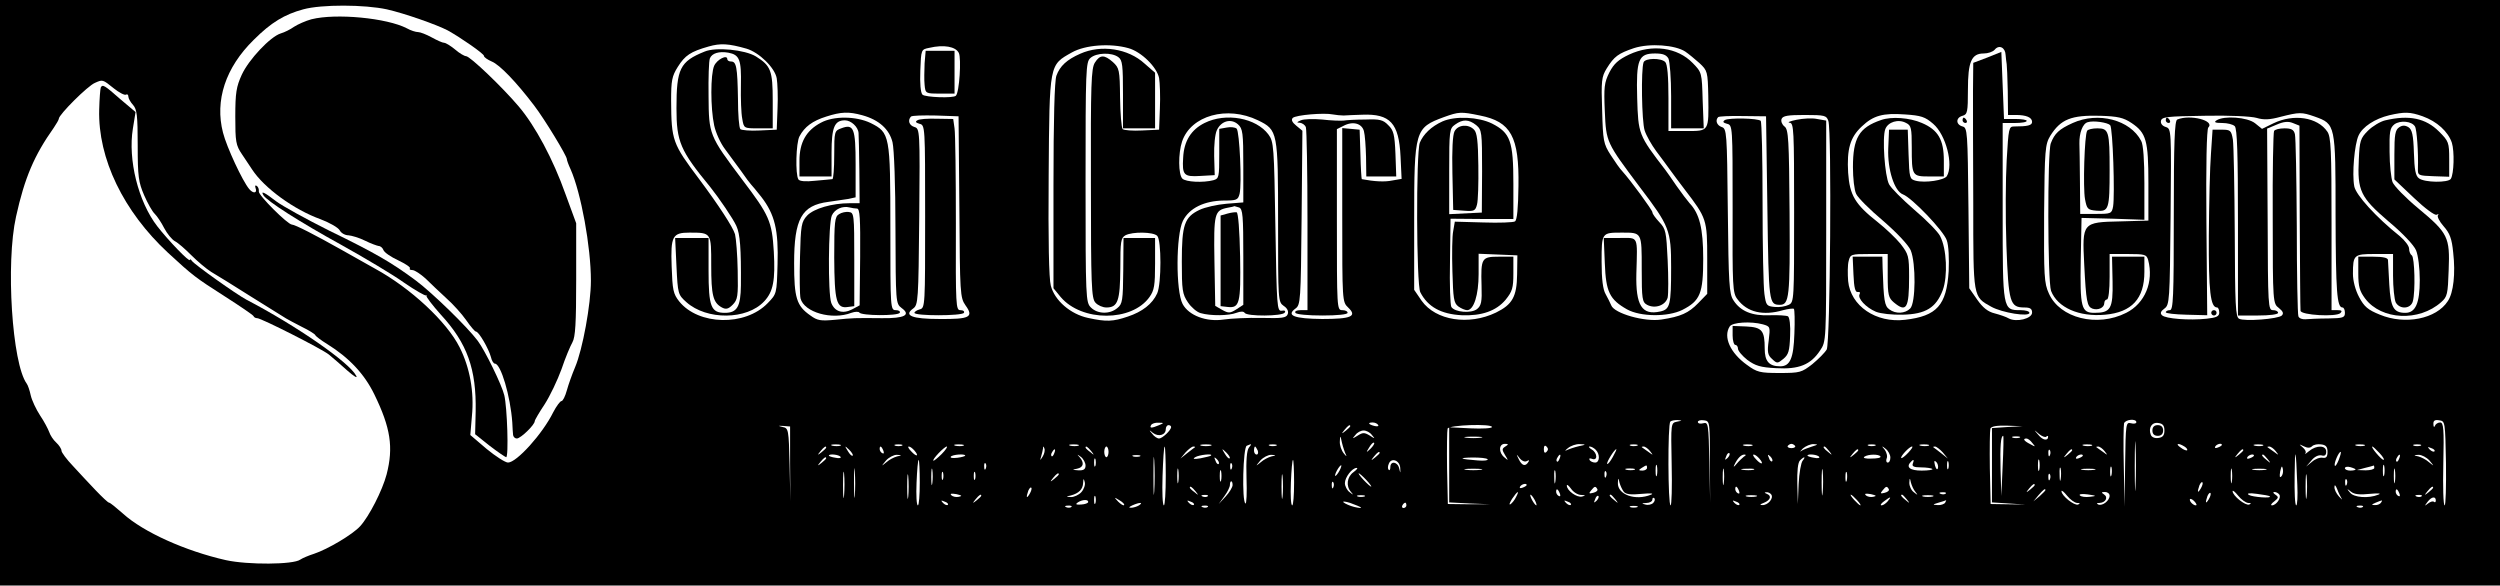 <?xml version="1.0" standalone="no"?>
<!DOCTYPE svg PUBLIC "-//W3C//DTD SVG 20010904//EN"
 "http://www.w3.org/TR/2001/REC-SVG-20010904/DTD/svg10.dtd">
<svg version="1.0" xmlns="http://www.w3.org/2000/svg"
 width="935pt" height="219pt" viewBox="0 0 935 219"
 preserveAspectRatio="xMidYMid meet">
<g transform="translate(0,219) scale(0.1,-0.1)"
fill="#000000" stroke="none">
<path d="M0 1095 l0 -1095 4675 0 4675 0 0 1095 0 1095 -4675 0 -4675 0 0
-1095z m1447 1060 c66 -15 186 -57 228 -79 50 -28 135 -87 135 -95 0 -5 13
-14 29 -21 30 -12 93 -78 159 -165 39 -51 122 -188 122 -200 0 -4 6 -21 14
-38 39 -88 76 -290 76 -417 0 -88 -31 -257 -59 -323 -11 -26 -25 -65 -31 -87
-6 -22 -15 -40 -20 -40 -5 0 -19 -19 -31 -42 -40 -81 -137 -188 -169 -188 -10
0 -46 23 -80 51 l-61 52 6 71 c9 90 -8 182 -46 257 -48 96 -184 222 -316 294
-26 15 -84 47 -128 72 -94 53 -172 93 -183 93 -16 0 -127 111 -124 124 1 8 -2
17 -8 21 -6 3 -7 0 -4 -9 7 -19 -9 -21 -24 -3 -25 30 -84 156 -98 211 -31 120
9 243 115 347 65 65 115 95 185 114 69 19 230 18 313 0z m1345 -147 c47 -14
106 -71 113 -111 3 -18 5 -68 3 -112 l-3 -80 -64 -3 c-35 -2 -68 1 -72 5 -5 5
-9 55 -9 113 -2 120 -6 140 -26 140 -8 0 -14 4 -14 9 0 18 -38 -1 -49 -25 -14
-32 -14 -158 0 -223 6 -28 24 -67 40 -88 15 -21 43 -58 61 -83 17 -25 34 -47
37 -50 3 -3 20 -23 38 -46 51 -66 65 -125 61 -253 -3 -110 -3 -110 -37 -145
-84 -87 -259 -83 -331 7 -22 28 -25 42 -28 131 -4 113 3 126 67 126 82 0 81 0
81 -122 0 -113 7 -140 40 -158 15 -8 24 -6 40 10 19 19 21 32 19 128 -1 59 -6
120 -10 136 -8 27 -61 108 -134 206 -100 133 -104 144 -105 293 0 76 3 92 25
127 27 43 48 57 115 76 45 13 75 11 142 -8z m3511 -11 c12 -8 36 -28 53 -43
30 -28 31 -32 33 -123 2 -133 3 -131 -80 -131 l-69 0 0 123 c0 82 -4 127 -12
135 -16 16 -75 15 -81 -1 -10 -27 -7 -221 4 -255 6 -19 26 -54 43 -77 17 -22
40 -54 51 -69 11 -15 36 -49 56 -75 82 -107 84 -112 84 -258 l0 -132 -34 -35
c-36 -37 -65 -50 -137 -61 -63 -10 -177 23 -188 53 -4 9 -13 28 -21 42 -10 17
-15 55 -15 121 0 109 0 109 75 109 76 0 75 3 75 -136 0 -113 2 -124 20 -134
30 -16 69 -2 77 27 3 14 3 77 0 140 -5 106 -7 117 -31 142 -14 15 -26 31 -26
37 0 8 -82 120 -113 154 -8 8 -27 35 -43 60 -27 42 -29 53 -32 167 -4 111 -2
126 17 157 28 45 43 56 102 76 59 19 154 12 192 -13z m-2717 -5 c10 -20 2
-148 -11 -160 -9 -10 -115 -6 -125 4 -7 7 -10 43 -8 90 3 79 3 79 33 85 55 13
99 5 111 -19z m634 18 c48 -13 107 -71 115 -112 3 -18 5 -69 3 -113 l-3 -80
-64 -3 c-35 -2 -68 1 -72 5 -5 5 -9 58 -10 118 -1 104 -3 111 -27 133 -32 28
-48 28 -67 -2 -14 -21 -16 -80 -15 -452 0 -382 2 -430 17 -446 9 -10 27 -18
41 -18 43 0 51 25 52 147 0 101 2 113 19 123 27 14 104 13 119 -2 16 -16 16
-179 0 -215 -18 -40 -56 -69 -110 -87 -56 -19 -80 -20 -149 -5 -65 14 -125 65
-139 121 -7 25 -10 170 -8 411 3 423 2 413 87 461 50 28 143 35 211 16z m3281
-26 c1 -13 3 -28 4 -34 1 -5 3 -50 4 -100 l1 -90 29 0 c39 0 61 -9 61 -26 0
-13 -17 -17 -67 -17 -20 0 -21 -6 -28 -126 -4 -69 -5 -214 -1 -321 8 -213 13
-230 68 -230 21 0 28 -5 28 -19 0 -23 -59 -37 -87 -22 -10 6 -34 14 -53 19
-25 6 -44 21 -65 51 l-30 43 -3 300 c-3 288 -4 300 -22 305 -26 7 -26 33 0 40
18 5 20 14 20 97 0 105 13 136 59 136 16 0 34 6 41 14 16 20 40 9 41 -20z
m-7076 -124 c20 -16 41 -27 46 -24 5 3 9 0 9 -7 0 -7 8 -21 18 -32 14 -16 17
-39 17 -151 0 -116 3 -137 24 -186 13 -30 31 -62 40 -70 9 -9 25 -33 35 -53
11 -21 29 -43 40 -49 12 -6 39 -30 61 -52 23 -23 56 -51 75 -63 19 -11 87 -53
150 -93 63 -39 122 -76 130 -81 8 -5 35 -19 60 -32 25 -12 47 -26 49 -30 1 -4
22 -20 45 -34 82 -51 139 -112 176 -188 61 -125 72 -198 46 -299 -16 -61 -66
-158 -99 -194 -28 -31 -121 -86 -172 -103 -22 -7 -45 -17 -52 -22 -26 -19
-196 -20 -278 -2 -151 34 -309 105 -385 174 -25 22 -48 41 -52 41 -4 0 -26 21
-50 46 -24 25 -62 66 -85 91 -24 25 -43 51 -43 57 0 7 -9 21 -20 31 -11 10
-22 27 -26 39 -4 11 -19 40 -34 62 -15 23 -31 57 -35 75 -4 19 -11 39 -15 44
-55 75 -79 451 -40 625 32 145 68 229 141 332 10 15 19 30 19 34 0 15 108 123
135 134 29 13 29 13 70 -20z m2800 -101 c62 -17 101 -52 113 -101 6 -25 11
-160 11 -323 1 -278 1 -280 23 -297 36 -26 11 -39 -73 -38 -105 1 -107 1 -176
-6 -54 -5 -66 -3 -92 16 -52 36 -61 66 -61 195 0 167 28 217 128 230 26 4 59
9 75 11 l27 6 0 123 c0 136 -7 153 -54 135 -25 -9 -26 -12 -26 -100 0 -49 -3
-90 -7 -90 -5 -1 -33 -3 -64 -6 -35 -4 -59 -2 -63 5 -12 19 -9 137 4 161 19
36 49 58 100 74 56 18 84 19 135 5z m1480 -19 c74 -36 75 -42 75 -384 0 -290
0 -295 21 -310 14 -9 19 -21 15 -31 -5 -14 -21 -16 -98 -14 -51 1 -115 -2
-141 -6 -65 -10 -131 15 -154 58 -26 49 -25 258 1 311 24 48 80 75 153 76 48
0 53 2 59 25 9 37 0 233 -11 244 -6 5 -22 7 -37 4 l-28 -5 0 -93 c0 -88 -1
-93 -22 -99 -38 -10 -103 -7 -116 6 -15 15 -16 94 -1 139 33 97 168 135 284
79z m320 18 c11 1 43 2 70 3 104 4 137 -31 143 -156 l4 -84 -35 -6 c-28 -6
-66 -4 -114 5 -1 0 -4 42 -5 93 l-3 92 -32 3 -33 3 0 -325 c0 -322 0 -325 22
-346 35 -33 12 -43 -97 -43 -105 1 -136 13 -100 39 19 14 20 28 23 340 l3 325
-23 19 c-15 12 -20 22 -13 29 11 11 118 20 150 13 11 -2 29 -4 40 -4z m510 0
c116 -23 147 -79 144 -264 -1 -81 -5 -127 -13 -132 -6 -4 -59 -6 -118 -4
l-107 3 -6 -35 c-4 -18 -5 -86 -3 -151 3 -102 5 -118 22 -131 11 -8 26 -14 33
-14 25 0 43 57 43 135 l0 76 73 -3 72 -3 -1 -71 c-1 -84 -18 -113 -79 -143
-102 -49 -225 -30 -278 44 l-28 41 0 263 c0 335 3 343 111 383 56 20 63 21
135 6z m1695 -31 c48 -41 77 -154 51 -196 -10 -15 -80 -26 -116 -17 -23 6 -24
10 -27 99 l-3 92 -35 0 -35 0 -3 -71 c-3 -78 23 -159 55 -171 33 -12 153 -137
164 -172 7 -19 9 -68 7 -115 -8 -128 -44 -168 -163 -182 -109 -13 -204 52
-213 145 -2 27 -2 61 2 75 6 25 10 26 76 26 l70 0 0 -81 c0 -72 3 -83 23 -100
47 -39 57 -23 57 95 0 79 -2 85 -32 124 -18 22 -56 58 -85 81 -85 67 -105 100
-111 185 -5 88 7 132 51 173 43 41 79 51 162 45 60 -4 75 -9 105 -35z m1427
27 c78 -28 78 -29 78 -369 1 -287 5 -345 26 -345 5 0 9 -9 9 -20 0 -18 -7 -20
-62 -21 -35 0 -73 -2 -85 -3 -12 -1 -24 3 -27 11 -3 7 -6 159 -6 337 -1 177
-4 332 -7 344 -4 17 -13 22 -39 22 -18 0 -36 -4 -39 -10 -3 -5 -6 -153 -5
-327 0 -317 1 -318 23 -335 15 -12 19 -20 11 -28 -13 -13 -140 -23 -160 -12
-13 7 -15 50 -16 320 -1 172 -4 329 -7 350 -6 34 -9 37 -41 37 l-35 0 -6 -90
c-4 -49 -7 -188 -8 -307 -1 -208 6 -268 31 -268 4 0 8 -8 8 -19 0 -14 -10 -19
-47 -23 -65 -7 -155 0 -167 13 -8 7 -5 15 9 25 19 14 20 28 23 344 3 326 3
328 -18 335 -13 4 -20 13 -18 23 3 15 23 17 163 19 90 2 175 -2 195 -8 26 -8
49 -7 89 4 71 18 79 18 128 1z m404 1 c53 -19 95 -57 109 -99 10 -32 8 -116
-4 -135 -10 -15 -98 -14 -119 2 -13 9 -17 32 -19 96 -2 67 -7 86 -20 95 -13 8
-23 8 -35 0 -15 -10 -18 -27 -18 -103 l0 -92 74 -70 c41 -39 78 -66 84 -62 7
3 9 3 5 -2 -4 -4 5 -23 21 -41 23 -26 31 -46 36 -99 9 -78 1 -150 -20 -181
-43 -67 -160 -90 -254 -51 -45 18 -59 30 -78 66 -14 26 -23 61 -23 87 0 71 4
74 81 74 l69 0 0 -81 c0 -44 5 -89 10 -100 15 -27 56 -25 64 4 10 36 7 165 -4
172 -5 3 -10 14 -10 25 0 10 -16 31 -35 47 -88 70 -164 154 -170 186 -9 47 1
158 16 190 15 33 61 63 115 76 57 13 77 13 125 -4z m-5473 -339 c2 -326 3
-339 23 -368 32 -44 16 -52 -97 -51 -104 0 -135 13 -99 39 19 14 20 28 23 344
3 323 2 329 -18 335 -20 6 -26 25 -13 39 4 4 46 5 93 4 l85 -3 3 -339z m3022
-4 c5 -356 6 -361 46 -362 36 0 39 26 37 344 -2 276 -4 312 -19 323 -9 7 -14
19 -11 28 5 12 23 15 87 15 75 0 81 -2 88 -22 13 -37 7 -830 -6 -855 -7 -12
-31 -36 -54 -55 -40 -31 -46 -33 -123 -33 -73 0 -84 3 -121 30 -63 45 -90 105
-65 144 10 16 79 20 124 8 28 -8 28 -9 22 -60 -6 -44 -4 -55 13 -70 18 -17 20
-17 42 1 19 16 23 29 25 86 2 38 -2 69 -8 73 -6 3 -36 5 -68 4 -66 -3 -110 15
-136 56 -16 24 -18 61 -21 335 -3 293 -4 307 -23 313 -18 6 -25 25 -13 37 3 3
44 5 92 4 l87 -1 5 -343z m1362 318 c55 -37 63 -65 63 -225 l0 -140 -105 -3
c-142 -3 -143 -4 -135 -161 7 -140 11 -157 30 -165 21 -8 45 3 45 20 0 8 5 14
10 14 6 0 10 35 10 85 l0 85 69 0 c63 0 69 -2 75 -22 22 -82 -12 -163 -82
-198 -109 -55 -248 -20 -289 72 -18 39 -19 65 -18 300 2 240 4 258 23 290 39
62 78 78 187 75 66 -2 87 -7 117 -27z m-1700 -1117 c-23 -5 -23 -5 -20 -159 2
-85 0 -154 -4 -154 -10 0 -11 304 -1 313 3 4 16 6 27 6 19 -2 19 -2 -2 -6z
m123 -151 l1 -152 -3 151 c-3 145 -4 151 -23 146 -11 -3 -20 -1 -20 5 0 5 10
8 23 6 22 -3 22 -5 22 -156z m1595 149 c0 -5 -9 -7 -20 -4 -19 5 -20 0 -22
-153 l-2 -159 -3 150 c-2 82 -1 155 1 162 6 15 46 18 46 4z m1158 -153 c1 -87
-1 -158 -5 -158 -5 0 -7 70 -5 155 3 131 1 155 -12 155 -8 0 -17 -6 -19 -12
-3 -8 -6 -5 -6 5 -1 14 5 18 22 15 22 -3 22 -6 25 -160z m-4813 142 c-28 -12
-37 -12 -30 0 3 6 16 10 28 9 21 0 21 -1 2 -9z m819 1 c4 -5 -3 -7 -14 -4 -23
6 -26 13 -6 13 8 0 17 -4 20 -9z m2941 -21 c0 -18 -6 -26 -23 -28 -13 -2 -25
3 -28 12 -10 26 4 48 28 44 17 -2 23 -10 23 -28z m-5140 -125 l1 -140 -3 137
c-3 132 -4 137 -26 141 -19 5 -19 5 3 4 l25 -2 0 -140z m1425 138 c0 -12 -33
-43 -45 -43 -7 0 -19 8 -26 18 -13 15 -12 16 3 3 21 -16 48 -8 48 14 0 8 5 15
10 15 6 0 10 -3 10 -7z m670 3 c0 -2 -8 -10 -17 -17 -16 -13 -17 -12 -4 4 13
16 21 21 21 13z m530 -3 c0 -5 -36 -7 -80 -5 l-80 4 0 -141 0 -140 78 -4 77
-3 -80 0 -80 1 -3 134 c-1 74 0 141 2 148 6 14 166 19 166 6z m1928 0 l-58 -4
0 -139 0 -139 63 -4 62 -4 -65 1 -65 1 -3 134 c-1 74 0 141 2 148 4 9 24 12
63 11 l58 -2 -57 -3z m479 -220 c-1 -43 -3 -10 -3 72 0 83 2 118 3 78 2 -40 2
-107 0 -150z m-2856 190 c13 -15 12 -15 -8 -2 -20 12 -26 12 -45 0 -21 -13
-22 -13 -9 2 7 10 21 17 31 17 10 0 24 -7 31 -17z m2522 -6 c4 3 7 4 7 0 0
-17 -20 -14 -36 6 -19 22 -19 22 2 4 11 -9 24 -14 27 -10z m-2619 -68 c4 -8 0
-5 -8 5 -9 11 -16 31 -15 45 1 24 2 24 8 -5 4 -17 11 -37 15 -45z m504 64
c-16 -2 -40 -2 -55 0 -16 2 -3 4 27 4 30 0 43 -2 28 -4z m1952 -105 l-5 -113
-3 99 c-2 88 1 126 10 126 2 0 1 -51 -2 -112z m63 105 c-7 -2 -19 -2 -25 0 -7
3 -2 5 12 5 14 0 19 -2 13 -5z m48 -20 c13 -15 12 -15 -8 -4 -24 12 -29 21
-14 21 5 0 15 -7 22 -17z m-2475 -21 c-17 -16 -18 -16 -5 5 7 12 15 20 18 17
3 -2 -3 -12 -13 -22z m-1983 11 c-7 -2 -21 -2 -30 0 -10 3 -4 5 12 5 17 0 24
-2 18 -5z m230 0 c-7 -2 -19 -2 -25 0 -7 3 -2 5 12 5 14 0 19 -2 13 -5z m230
0 c-7 -2 -21 -2 -30 0 -10 3 -4 5 12 5 17 0 24 -2 18 -5z m430 0 c-7 -2 -21
-2 -30 0 -10 3 -4 5 12 5 17 0 24 -2 18 -5z m495 0 c-10 -2 -26 -2 -35 0 -10
3 -2 5 17 5 19 0 27 -2 18 -5z m143 -7 c-8 -10 -11 -48 -9 -114 2 -55 0 -98
-4 -95 -14 8 -9 211 5 216 19 8 20 8 8 -7z m102 7 c-7 -2 -19 -2 -25 0 -7 3
-2 5 12 5 14 0 19 -2 13 -5z m857 -3 c-13 -8 -13 -12 -1 -32 13 -21 13 -22 -2
-9 -23 18 -22 51 1 51 14 0 15 -2 2 -10z m154 -20 c-6 -6 -10 -3 -10 10 0 13
4 16 10 10 7 -7 7 -13 0 -20z m120 21 c-17 -4 -37 -11 -45 -15 -8 -4 -5 0 5 8
11 9 31 16 45 15 24 -1 24 -2 -5 -8z m219 2 c-7 -2 -19 -2 -25 0 -7 3 -2 5 12
5 14 0 19 -2 13 -5z m430 0 c-7 -2 -21 -2 -30 0 -10 3 -4 5 12 5 17 0 24 -2
18 -5z m161 -1 c2 -4 -4 -8 -14 -8 -10 0 -16 4 -14 8 3 4 9 8 14 8 5 0 11 -4
14 -8z m63 -2 c-16 -5 -34 -12 -41 -17 -6 -4 -3 0 7 10 11 9 29 17 41 16 17
-1 16 -2 -7 -9z m236 3 c-7 -2 -19 -2 -25 0 -7 3 -2 5 12 5 14 0 19 -2 13 -5z
m200 0 c-7 -2 -21 -2 -30 0 -10 3 -4 5 12 5 17 0 24 -2 18 -5z m610 0 c-7 -2
-21 -2 -30 0 -10 3 -4 5 12 5 17 0 24 -2 18 -5z m347 -3 c8 -5 12 -11 10 -14
-3 -2 -14 2 -24 10 -22 15 -10 19 14 4z m140 6 c0 -2 -7 -7 -16 -10 -8 -3 -12
-2 -9 4 6 10 25 14 25 6z m153 -3 c-7 -2 -21 -2 -30 0 -10 3 -4 5 12 5 17 0
24 -2 18 -5z m184 -2 c6 6 21 9 34 7 18 -2 24 -9 24 -28 0 -19 -5 -24 -18 -22
-11 2 -29 -5 -40 -15 l-22 -18 20 23 c11 14 26 21 37 19 13 -4 18 1 18 14 0
24 -36 25 -64 2 -12 -10 -18 -14 -14 -9 4 5 0 15 -10 23 -15 13 -15 13 4 4 14
-7 24 -7 31 0z m196 2 c-7 -2 -21 -2 -30 0 -10 3 -4 5 12 5 17 0 24 -2 18 -5z
m210 0 c-7 -2 -19 -2 -25 0 -7 3 -2 5 12 5 14 0 19 -2 13 -5z m-5963 -7 c0 -2
-8 -10 -17 -17 -16 -13 -17 -12 -4 4 13 16 21 21 21 13z m99 -30 c-3 -3 -11 5
-18 17 -13 21 -12 21 5 5 10 -10 16 -20 13 -22z m115 18 c3 -8 2 -12 -4 -9 -6
3 -10 10 -10 16 0 14 7 11 14 -7z m116 1 c19 -22 8 -25 -12 -3 -10 10 -14 18
-9 18 5 0 14 -7 21 -15z m102 -13 c-15 -15 -29 -26 -31 -25 -6 4 41 53 50 53
4 0 -4 -13 -19 -28z m378 -9 c-11 -17 -11 -17 -6 0 3 10 6 24 7 30 0 9 2 9 5
0 3 -7 0 -20 -6 -30z m181 20 c13 -16 12 -17 -3 -4 -10 7 -18 15 -18 17 0 8 8
3 21 -13z m65 -3 c0 -11 -4 -20 -8 -20 -4 0 -8 9 -8 20 0 11 4 20 8 20 4 0 8
-9 8 -20z m171 -147 c-2 -32 -3 -6 -3 57 0 63 1 89 3 58 2 -32 2 -84 0 -115z
m43 57 c0 -60 -3 -110 -7 -110 -5 0 -7 49 -5 110 2 60 5 110 8 110 2 0 4 -49
4 -110z m109 107 c-2 -1 -15 -11 -29 -22 l-25 -20 19 23 c11 12 24 22 29 22 6
0 8 -1 6 -3z m235 -12 c3 -8 1 -15 -4 -15 -6 0 -10 7 -10 15 0 8 2 15 4 15 2
0 6 -7 10 -15z m1264 3 c17 -17 15 -48 -2 -48 -8 0 -18 4 -21 10 -3 6 1 7 9 4
22 -9 21 22 -1 35 -10 6 -13 11 -7 11 5 0 15 -5 22 -12z m203 -5 c13 -17 13
-17 -6 -3 -11 8 -22 16 -24 17 -2 2 0 3 6 3 6 0 17 -8 24 -17z m670 0 c13 -16
12 -17 -3 -4 -17 13 -22 21 -14 21 2 0 10 -8 17 -17z m229 -24 c0 -11 -4 -19
-10 -19 -5 0 -7 7 -4 15 4 8 0 23 -7 33 -13 15 -12 16 4 3 9 -7 17 -22 17 -32z
m67 18 c-12 -13 -24 -22 -26 -20 -6 4 30 43 40 43 5 0 -2 -10 -14 -23z m129 1
l19 -23 -25 20 c-14 11 -27 21 -29 22 -2 2 0 3 6 3 5 0 18 -10 29 -22z m605 5
c13 -17 13 -17 -6 -3 -11 8 -22 16 -24 17 -2 2 0 3 6 3 6 0 17 -8 24 -17z
m640 0 c13 -17 13 -17 -6 -3 -11 8 -22 16 -24 17 -2 2 0 3 6 3 6 0 17 -8 24
-17z m81 -126 c2 -42 0 -77 -4 -77 -5 0 -7 51 -6 113 1 115 5 101 10 -36z
m308 118 c13 -14 19 -25 14 -25 -8 1 -50 50 -41 50 2 0 14 -11 27 -25z m205 7
c-3 -3 -11 0 -18 7 -9 10 -8 11 6 5 10 -3 15 -9 12 -12z m-5162 -7 c-3 -9 -8
-14 -10 -11 -3 3 -2 9 2 15 9 16 15 13 8 -4z m656 -19 c-3 -3 -11 5 -18 17
-13 21 -12 21 5 5 10 -10 16 -20 13 -22z m1433 5 c-9 -16 -18 -28 -21 -26 -4
5 27 55 34 55 2 0 -4 -13 -13 -29z m918 25 c0 -2 -8 -10 -17 -17 -16 -13 -17
-12 -4 4 13 16 21 21 21 13z m717 -18 c-3 -8 -6 -5 -6 6 -1 11 2 17 5 13 3 -3
4 -12 1 -19z m83 18 c0 -2 -8 -10 -17 -17 -16 -13 -17 -12 -4 4 13 16 21 21
21 13z m640 0 c0 -2 -8 -10 -17 -17 -16 -13 -17 -12 -4 4 13 16 21 21 21 13z
m-3230 -10 c0 -2 -8 -10 -17 -17 -16 -13 -17 -12 -4 4 13 16 21 21 21 13z
m1301 -19 c-10 -9 -11 -8 -5 6 3 10 9 15 12 12 3 -3 0 -11 -7 -18z m2286 -7
c-7 -17 -13 -26 -15 -21 -3 10 15 51 22 51 3 0 -1 -14 -7 -30z m-5603 11 c3
-4 -6 -6 -19 -3 -14 2 -25 6 -25 8 0 8 39 4 44 -5z m211 2 c-11 -3 -29 -12
-40 -22 -20 -16 -20 -16 -1 7 11 12 29 21 40 21 20 -1 20 -2 1 -6z m255 3 c0
-2 -13 -6 -29 -8 -17 -2 -28 -1 -25 4 5 8 54 12 54 4z m450 -37 c0 -14 -7 -19
-27 -18 -24 2 -25 2 -5 6 25 5 28 22 10 43 -11 12 -10 12 5 1 9 -7 17 -22 17
-32z m203 34 c-7 -2 -19 -2 -25 0 -7 3 -2 5 12 5 14 0 19 -2 13 -5z m266 3
c-2 -2 -20 -6 -39 -10 -25 -4 -31 -3 -20 4 14 9 69 15 59 6z m226 -3 c-11 -3
-29 -12 -40 -22 -20 -16 -20 -16 -1 7 11 12 29 21 40 21 20 -1 20 -2 1 -6z
m956 -17 c8 4 10 3 5 -4 -11 -18 -24 -14 -36 11 -10 21 -10 21 4 3 8 -10 20
-15 27 -10z m122 9 c-3 -9 -8 -14 -10 -11 -3 3 -2 9 2 15 9 16 15 13 8 -4z
m689 7 c-6 -5 -19 -17 -28 -28 -8 -10 -12 -12 -8 -4 12 26 26 40 38 40 7 0 7
-3 -2 -8z m58 -7 c19 -22 8 -25 -12 -3 -10 10 -14 18 -9 18 5 0 14 -7 21 -15z
m48 -10 c-3 -3 -9 2 -12 12 -6 14 -5 15 5 6 7 -7 10 -15 7 -18z m176 16 c3 -4
-6 -6 -19 -3 -14 2 -25 6 -25 8 0 8 39 4 44 -5z m229 2 c3 -5 -12 -8 -34 -8
-22 -1 -33 2 -26 7 15 10 54 10 60 1z m757 3 c0 -2 -7 -7 -16 -10 -8 -3 -12
-2 -9 4 6 10 25 14 25 6z m640 0 c0 -2 -7 -7 -16 -10 -8 -3 -12 -2 -9 4 6 10
25 14 25 6z m51 -13 c13 -16 12 -17 -3 -4 -17 13 -22 21 -14 21 2 0 10 -8 17
-17z m492 2 c-3 -9 -8 -14 -10 -11 -3 3 -2 9 2 15 9 16 15 13 8 -4z m113 -7
c19 -23 19 -23 -1 -7 -11 10 -29 19 -40 22 -19 4 -19 5 1 6 11 0 29 -9 40 -21z
m-5996 8 c0 -2 -8 -10 -17 -17 -16 -13 -17 -12 -4 4 13 16 21 21 21 13z m1007
-28 c-3 -7 -5 -2 -5 12 0 14 2 19 5 13 2 -7 2 -19 0 -25z m461 7 c-3 -3 -9 2
-12 12 -6 14 -5 15 5 6 7 -7 10 -15 7 -18z m1006 17 c2 -4 -14 -6 -37 -4 -68
5 -76 10 -20 11 28 0 54 -2 57 -7z m1178 -5 c-6 -7 -13 -46 -15 -87 l-3 -75
-2 76 c-1 47 2 79 10 87 16 16 23 15 10 -1z m885 -34 c-3 -10 -5 -2 -5 17 0
19 2 27 5 18 2 -10 2 -26 0 -35z m-4430 -96 c-2 -23 -3 -1 -3 48 0 50 1 68 3
42 2 -26 2 -67 0 -90z m243 48 c0 -47 -3 -85 -7 -85 -5 0 -7 38 -5 85 2 47 5
85 8 85 2 0 4 -38 4 -85z m1400 0 c0 -47 -3 -85 -7 -85 -5 0 -7 38 -5 85 2 47
5 85 8 85 2 0 4 -38 4 -85z m397 55 c1 -22 1 -22 -4 -2 -5 25 -33 30 -33 5 0
-9 -3 -14 -6 -10 -4 3 -4 13 0 22 9 25 41 14 43 -15z m1917 16 c-4 -10 4 -14
31 -14 20 0 39 -3 42 -6 4 -3 -15 -6 -40 -6 -44 0 -60 13 -40 33 10 11 13 8 7
-7z m94 -17 c-3 -8 -7 -3 -11 10 -4 17 -3 21 5 13 5 -5 8 -16 6 -23z m39 -1
c-3 -7 -5 -2 -5 12 0 14 2 19 5 13 2 -7 2 -19 0 -25z m-3600 0 c-3 -8 -6 -5
-6 6 -1 11 2 17 5 13 3 -3 4 -12 1 -19z m920 0 c-3 -8 -6 -5 -6 6 -1 11 2 17
5 13 3 -3 4 -12 1 -19z m1590 -25 c-3 -10 -5 -2 -5 17 0 19 2 27 5 18 2 -10 2
-26 0 -35z m620 -65 c-2 -24 -4 -7 -4 37 0 44 2 63 4 43 2 -21 2 -57 0 -80z
m2100 65 c-3 -10 -5 -2 -5 17 0 19 2 27 5 18 2 -10 2 -26 0 -35z m-5760 -75
c-2 -24 -4 -7 -4 37 0 44 2 63 4 43 2 -21 2 -57 0 -80z m330 45 c-2 -16 -4 -5
-4 22 0 28 2 40 4 28 2 -13 2 -35 0 -50z m920 5 c-2 -13 -4 -3 -4 22 0 25 2
35 4 23 2 -13 2 -33 0 -45z m603 42 c-6 -11 -13 -20 -16 -20 -2 0 0 9 6 20 6
11 13 20 16 20 2 0 0 -9 -6 -20z m1150 10 c0 -5 -8 -10 -17 -10 -15 0 -16 2
-3 10 19 12 20 12 20 0z m287 -57 c-2 -16 -4 -5 -4 22 0 28 2 40 4 28 2 -13 2
-35 0 -50z m1260 15 c-2 -13 -4 -5 -4 17 -1 22 1 32 4 23 2 -10 2 -28 0 -40z
m190 15 c-3 -10 -5 -4 -5 12 0 17 2 24 5 18 2 -7 2 -21 0 -30z m450 -25 c-2
-13 -4 -3 -4 22 0 25 2 35 4 23 2 -13 2 -33 0 -45z m185 20 c-6 -6 -7 0 -4 19
5 21 7 23 10 9 2 -10 0 -22 -6 -28z m278 26 c0 -2 -9 -4 -20 -4 -11 0 -20 4
-20 9 0 5 9 7 20 4 11 -3 20 -7 20 -9z m70 6 c0 -5 -15 -9 -32 -9 l-33 1 30 8
c17 4 31 8 33 9 1 0 2 -3 2 -9z m77 -52 c-2 -13 -4 -3 -4 22 0 25 2 35 4 23 2
-13 2 -33 0 -45z m-5560 -55 c-2 -21 -4 -4 -4 37 0 41 2 58 4 38 2 -21 2 -55
0 -75z m1170 60 c-3 -10 -5 -2 -5 17 0 19 2 27 5 18 2 -10 2 -26 0 -35z m230
-60 c-2 -21 -4 -4 -4 37 0 41 2 58 4 38 2 -21 2 -55 0 -75z m265 91 c-24 -17
-29 -52 -9 -74 10 -12 9 -12 -5 -1 -10 7 -18 23 -18 34 0 22 27 57 44 57 6 0
0 -7 -12 -16z m476 9 c-16 -2 -40 -2 -55 0 -16 2 -3 4 27 4 30 0 43 -2 28 -4z
m279 -45 c-2 -13 -4 -5 -4 17 -1 22 1 32 4 23 2 -10 2 -28 0 -40z m296 45 c-7
-2 -21 -2 -30 0 -10 3 -4 5 12 5 17 0 24 -2 18 -5z m445 0 c-10 -2 -28 -2 -40
0 -13 2 -5 4 17 4 22 1 32 -1 23 -4z m1275 0 c-13 -2 -33 -2 -45 0 -13 2 -3 4
22 4 25 0 35 -2 23 -4z m640 0 c-13 -2 -33 -2 -45 0 -13 2 -3 4 22 4 25 0 35
-2 23 -4z m154 -100 c-2 -21 -4 -4 -4 37 0 41 2 58 4 38 2 -21 2 -55 0 -75z
m-5100 65 c-3 -7 -5 -2 -5 12 0 14 2 19 5 13 2 -7 2 -19 0 -25z m120 0 c-3 -7
-5 -2 -5 12 0 14 2 19 5 13 2 -7 2 -19 0 -25z m2360 10 c-3 -8 -6 -5 -6 6 -1
11 2 17 5 13 3 -3 4 -12 1 -19z m900 -15 c-3 -10 -5 -4 -5 12 0 17 2 24 5 18
2 -7 2 -21 0 -30z m-2947 23 c0 -2 -8 -10 -17 -17 -16 -13 -17 -12 -4 4 13 16
21 21 21 13z m1150 -21 c13 -14 21 -25 18 -25 -2 0 -15 11 -28 25 -13 14 -21
25 -18 25 2 0 15 -11 28 -25z m2557 3 c-3 -8 -6 -5 -6 6 -1 11 2 17 5 13 3 -3
4 -12 1 -19z m-3623 -49 c-9 -10 -27 -18 -38 -18 -20 1 -20 2 -1 6 30 8 45 23
46 47 1 18 2 18 6 3 3 -10 -3 -27 -13 -38z m2029 2 c8 -10 27 -12 67 -8 34 3
47 2 35 -3 -58 -24 -126 0 -124 44 1 20 2 20 6 1 3 -11 10 -26 16 -34z m1091
-1 c10 -13 9 -13 -6 -1 -10 7 -17 23 -17 35 1 20 2 20 6 1 3 -11 10 -27 17
-35z m1613 28 c-3 -8 -6 -5 -6 6 -1 11 2 17 5 13 3 -3 4 -12 1 -19z m-4167 -2
c0 -8 -12 -28 -26 -43 l-26 -28 21 29 c12 16 21 35 21 42 0 8 2 14 5 14 3 0 5
-6 5 -14z m377 -8 c-3 -8 -6 -5 -6 6 -1 11 2 17 5 13 3 -3 4 -12 1 -19z m3244
-5 c-12 -20 -14 -14 -5 12 4 9 9 14 11 11 3 -2 0 -13 -6 -23z m-2521 13 c0 -2
-7 -7 -16 -10 -8 -3 -12 -2 -9 4 6 10 25 14 25 6z m203 -37 c18 -1 19 -2 4 -6
-19 -5 -57 22 -57 41 0 6 7 0 16 -12 8 -12 25 -23 37 -23z m1697 37 c0 -2 -8
-10 -17 -17 -16 -13 -17 -12 -4 4 13 16 21 21 21 13z m1148 -51 c4 -6 -1 -2
-10 8 -10 11 -18 27 -17 36 0 10 4 7 10 -8 5 -14 13 -30 17 -36z m-4907 18
c-12 -20 -14 -14 -5 12 4 9 9 14 11 11 3 -2 0 -13 -6 -23z m620 10 c13 -16 12
-17 -3 -4 -10 7 -18 15 -18 17 0 8 8 3 21 -13z m1503 8 c3 -5 -3 -11 -15 -14
-16 -4 -18 -3 -8 9 13 16 16 17 23 5z m530 -7 c3 -8 2 -12 -4 -9 -6 3 -10 10
-10 16 0 14 7 11 14 -7z m560 7 c3 -5 -3 -11 -15 -14 -16 -4 -18 -3 -8 9 13
16 16 17 23 5z m2036 5 c0 -2 -8 -10 -17 -17 -16 -13 -17 -12 -4 4 13 16 21
21 21 13z m-3266 -22 c3 -8 2 -12 -4 -9 -6 3 -10 10 -10 16 0 14 7 11 14 -7z
m1816 13 c0 -2 -10 -12 -22 -23 l-23 -19 19 23 c18 21 26 27 26 19z m118 -48
c12 0 13 -2 4 -6 -14 -5 -62 33 -62 50 0 5 9 -2 21 -17 11 -14 28 -26 37 -27z
m640 0 c12 0 13 -2 4 -6 -14 -5 -62 33 -62 50 0 5 9 -2 21 -17 11 -14 28 -26
37 -27z m455 34 c33 3 45 2 32 -3 -36 -15 -92 -11 -106 8 -13 15 -12 16 4 3
12 -10 33 -12 70 -8z m111 1 c3 -8 2 -12 -4 -9 -6 3 -10 10 -10 16 0 14 7 11
14 -7z m-5388 -12 c-10 -2 -22 0 -28 6 -6 6 0 7 19 4 21 -5 23 -7 9 -10z
m2084 -1 c-5 -11 -15 -23 -21 -27 -6 -3 -3 5 6 20 20 30 30 35 15 7z m955 9
c9 -14 -13 -40 -34 -39 -11 0 -9 3 7 9 24 10 29 26 10 33 -10 4 -10 6 -1 6 6
1 15 -4 18 -9z m381 -8 c-10 -2 -22 0 -28 6 -6 6 0 7 19 4 21 -5 23 -7 9 -10z
m271 12 c-3 -3 -12 -4 -19 -1 -8 3 -5 6 6 6 11 1 17 -2 13 -5z m539 -12 c-16
-2 -32 0 -37 5 -5 5 7 7 29 4 34 -5 35 -6 8 -9z m74 4 c0 -18 -26 -39 -42 -33
-8 4 -7 6 4 6 23 1 34 21 17 32 -11 7 -10 9 4 9 9 0 17 -6 17 -14z m371 -13
c-12 -20 -14 -14 -5 12 4 9 9 14 11 11 3 -2 0 -13 -6 -23z m228 11 c10 -9 -65
-3 -78 5 -10 6 1 8 30 4 24 -3 46 -7 48 -9z m36 6 c8 -12 -12 -40 -28 -40 -6
0 -2 7 9 15 16 13 17 16 4 25 -9 6 -10 10 -3 10 6 0 15 -5 18 -10z m-4855 -4
c0 -2 -8 -10 -17 -17 -16 -13 -17 -12 -4 4 13 16 21 21 21 13z m427 -28 c-3
-7 -5 -2 -5 12 0 14 2 19 5 13 2 -7 2 -19 0 -25z m420 26 c-3 -3 -12 -4 -19
-1 -8 3 -5 6 6 6 11 1 17 -2 13 -5z m586 -1 c-7 -2 -19 -2 -25 0 -7 3 -2 5 12
5 14 0 19 -2 13 -5z m637 -13 c6 -11 8 -20 6 -20 -3 0 -10 9 -16 20 -6 11 -8
20 -6 20 3 0 10 -9 16 -20z m231 -3 c-10 -9 -11 -8 -5 6 3 10 9 15 12 12 3 -3
0 -11 -7 -18z m70 6 c13 -16 12 -17 -3 -4 -17 13 -22 21 -14 21 2 0 10 -8 17
-17z m527 10 c-10 -2 -26 -2 -35 0 -10 3 -2 5 17 5 19 0 27 -2 18 -5z m377
-13 c10 -11 16 -20 13 -20 -3 0 -13 9 -23 20 -10 11 -16 20 -13 20 3 0 13 -9
23 -20z m186 3 c13 -16 12 -17 -3 -4 -17 13 -22 21 -14 21 2 0 10 -8 17 -17z
m97 10 c-10 -2 -26 -2 -35 0 -10 3 -2 5 17 5 19 0 27 -2 18 -5z m1829 1 c-3
-3 -12 -4 -19 -1 -8 3 -5 6 6 6 11 1 17 -2 13 -5z m-4853 -33 c-2 -3 -12 3
-22 13 -16 17 -16 18 5 5 12 -7 20 -15 17 -18z m1979 8 c-6 -6 -19 -9 -29 -6
-16 4 -15 5 4 6 12 0 22 6 22 13 0 6 3 8 7 5 4 -4 2 -12 -4 -18z m877 6 c-7
-8 -17 -15 -23 -15 -6 0 -2 7 9 15 25 19 30 19 14 0z m1155 -14 c-6 -5 -25 10
-25 20 0 5 6 4 14 -3 8 -7 12 -15 11 -17z m895 17 c0 -6 -3 -8 -7 -5 -3 4 -13
1 -22 -6 -14 -11 -14 -10 -2 6 15 20 31 22 31 5z m-5565 -16 c-3 -3 -11 0 -18
7 -9 10 -8 11 6 5 10 -3 15 -9 12 -12z m525 11 c0 -5 -12 -9 -27 -10 -19 -1
-22 1 -12 8 17 11 39 12 39 2z m395 -11 c-3 -3 -11 0 -18 7 -9 10 -8 11 6 5
10 -3 15 -9 12 -12z m625 -10 c3 -3 -8 -2 -25 2 -16 4 -34 12 -40 17 -5 5 6 4
25 -2 19 -7 37 -14 40 -17z m785 10 c-3 -3 -11 0 -18 7 -9 10 -8 11 6 5 10 -3
15 -9 12 -12z m630 0 c-3 -3 -11 0 -18 7 -9 10 -8 11 6 5 10 -3 15 -9 12 -12z
m770 8 c-3 -5 -16 -10 -28 -9 -20 1 -20 2 3 9 14 4 26 8 28 9 2 1 0 -3 -3 -9z
m1630 0 c-3 -5 -14 -10 -23 -9 -14 0 -13 2 3 9 27 11 27 11 20 0z m-4645 -10
c-8 -5 -22 -9 -30 -9 -10 0 -8 3 5 9 27 12 43 12 25 0z m1000 0 c0 -5 -5 -10
-11 -10 -5 0 -7 5 -4 10 3 6 8 10 11 10 2 0 4 -4 4 -10z m-1253 -6 c-3 -3 -12
-4 -19 -1 -8 3 -5 6 6 6 11 1 17 -2 13 -5z m510 0 c-3 -3 -12 -4 -19 -1 -8 3
-5 6 6 6 11 1 17 -2 13 -5z m1606 -1 c-7 -2 -19 -2 -25 0 -7 3 -2 5 12 5 14 0
19 -2 13 -5z m2714 1 c-3 -3 -12 -4 -19 -1 -8 3 -5 6 6 6 11 1 17 -2 13 -5z"/>
<path d="M1165 2118 c-22 -6 -51 -19 -65 -28 -14 -10 -36 -21 -50 -25 -39 -12
-120 -98 -146 -155 -20 -44 -24 -67 -24 -156 0 -94 2 -107 25 -141 14 -21 31
-47 38 -57 45 -69 156 -150 256 -186 34 -13 66 -31 72 -42 5 -10 20 -18 32
-18 12 -1 40 -9 62 -20 22 -11 45 -19 51 -20 7 0 15 -7 18 -15 3 -9 28 -26 56
-39 27 -13 47 -26 43 -30 -3 -3 1 -6 9 -6 9 0 31 -15 50 -32 18 -18 53 -51 78
-74 25 -22 58 -59 74 -82 16 -23 32 -42 36 -42 11 0 48 -65 56 -95 3 -14 10
-25 15 -25 22 0 58 -121 65 -220 1 -19 2 -41 3 -47 1 -7 7 -13 14 -13 14 0 67
51 67 65 0 4 17 33 37 63 20 31 48 90 63 131 14 42 33 87 41 101 11 20 14 70
14 235 l0 210 -40 109 c-46 130 -113 255 -175 328 -60 71 -182 188 -197 188
-6 0 -25 11 -41 25 -17 14 -35 25 -41 25 -6 0 -26 9 -46 20 -20 11 -43 20 -51
20 -9 0 -28 6 -42 14 -75 39 -266 57 -357 34z"/>
<path d="M985 1460 c13 -22 139 -102 290 -185 88 -49 194 -112 236 -142 42
-29 79 -50 83 -48 3 3 4 2 1 -1 -2 -4 22 -35 53 -70 100 -108 134 -205 131
-363 l-2 -85 54 -43 c30 -23 58 -42 62 -43 10 0 4 188 -7 232 -9 38 -72 167
-99 203 -38 51 -169 179 -232 226 -89 66 -150 102 -323 186 -86 43 -175 92
-199 110 -44 34 -59 41 -48 23z"/>
<path d="M2635 1997 c-92 -37 -105 -64 -105 -212 0 -125 14 -158 126 -294 32
-40 86 -119 98 -146 14 -30 18 -85 17 -222 -1 -80 -14 -103 -60 -103 -52 0
-61 23 -61 158 l0 122 -62 0 -63 0 5 -106 c5 -104 6 -106 37 -134 76 -68 226
-67 291 3 34 36 42 79 36 186 -7 114 -17 136 -118 269 -124 165 -125 168 -126
312 -1 69 1 132 5 142 8 19 34 27 69 21 42 -8 49 -26 47 -122 -1 -49 1 -106 5
-125 6 -36 6 -36 60 -36 l54 0 0 103 c0 113 -7 131 -63 166 -41 25 -150 36
-192 18z"/>
<path d="M6093 1986 c-40 -19 -57 -34 -74 -67 -19 -38 -21 -55 -17 -145 5
-117 6 -117 131 -284 111 -146 117 -161 117 -300 0 -142 -4 -157 -41 -165 -68
-15 -92 22 -89 142 4 144 9 133 -61 133 l-61 0 4 -95 c4 -107 18 -135 83 -172
50 -28 153 -29 207 -2 67 34 78 62 78 191 0 114 -14 169 -51 208 -8 9 -30 38
-49 65 -19 28 -38 55 -42 60 -100 130 -101 133 -105 269 -4 144 5 166 67 166
29 0 42 -5 50 -19 5 -11 10 -74 10 -140 l0 -121 61 0 61 0 -4 104 c-3 104 -3
105 -37 140 -57 59 -152 72 -238 32z"/>
<path d="M3458 1953 c-1 -27 -2 -63 0 -80 3 -33 4 -33 58 -33 l54 0 0 80 0 80
-54 0 -54 0 -4 -47z"/>
<path d="M4040 1989 c-50 -22 -76 -46 -89 -82 -7 -18 -11 -165 -11 -412 l0
-383 27 -33 c79 -93 266 -93 332 0 18 25 21 44 21 125 l0 96 -59 0 -59 0 -1
-122 c-1 -112 -3 -125 -22 -140 -28 -24 -74 -23 -99 2 -19 19 -20 33 -20 468
0 422 1 450 18 465 22 20 80 22 105 3 15 -11 17 -31 17 -140 l0 -126 60 0 60
0 0 104 0 104 -39 34 c-62 57 -163 72 -241 37z"/>
<path d="M7433 1975 l-53 -20 -1 -105 c0 -58 0 -248 1 -423 0 -353 -1 -346 67
-384 41 -23 143 -39 143 -23 0 6 -15 10 -33 10 -67 0 -67 -1 -67 368 l0 332
45 0 c25 0 45 3 45 8 0 4 -19 7 -42 7 l-43 0 -5 125 -5 126 -52 -21z"/>
<path d="M7340 1740 c0 -5 5 -10 11 -10 5 0 7 5 4 10 -3 6 -8 10 -11 10 -2 0
-4 -4 -4 -10z"/>
<path d="M377 1863 c-2 -5 -5 -42 -6 -83 -5 -183 91 -381 257 -535 93 -86 104
-94 212 -163 58 -37 106 -70 108 -74 2 -5 8 -8 14 -8 15 0 242 -115 268 -136
13 -11 44 -37 68 -59 26 -23 41 -32 34 -20 -26 50 -224 187 -410 284 -38 20
-195 132 -204 145 -4 6 -8 8 -8 4 0 -11 -81 73 -122 126 -71 92 -110 249 -91
365 l10 62 -58 49 c-59 52 -65 55 -72 43z"/>
<path d="M3070 1731 c-55 -29 -80 -74 -80 -142 l0 -59 60 0 60 0 0 89 c0 95
11 121 50 121 23 0 50 -25 51 -48 1 -9 2 -72 3 -139 l1 -123 -37 0 c-66 0
-134 -20 -159 -46 -22 -24 -24 -35 -27 -156 -2 -72 -1 -141 2 -154 13 -52 118
-82 190 -54 14 5 28 5 30 1 8 -12 143 -13 151 -1 3 5 -3 10 -14 10 -21 0 -21
4 -21 306 0 350 -2 358 -74 394 -54 26 -139 27 -186 1z m135 -321 c11 0 13
-35 12 -181 l-2 -181 -28 -15 c-35 -18 -65 -9 -78 24 -13 35 -11 297 2 327 11
24 40 37 67 30 8 -2 20 -4 27 -4z"/>
<path d="M3138 1389 c-16 -9 -18 -28 -18 -162 1 -165 8 -192 52 -185 l23 3 0
175 c0 168 -1 175 -20 177 -11 2 -28 -2 -37 -8z"/>
<path d="M4505 1730 c-50 -25 -77 -67 -80 -130 -4 -65 2 -72 65 -68 l53 3 -2
71 c-1 40 3 82 10 97 16 35 53 45 79 22 18 -16 20 -32 20 -155 l0 -137 -63 -5
c-35 -3 -80 -13 -101 -23 -56 -27 -66 -55 -66 -193 0 -107 2 -122 23 -153 12
-18 33 -36 47 -40 38 -11 106 -10 134 1 16 6 27 6 31 0 8 -14 142 -13 150 1 4
6 0 9 -11 7 -18 -3 -19 13 -24 314 -5 301 -6 318 -26 345 -46 62 -159 83 -239
43z m129 -316 c14 -5 16 -31 16 -185 l0 -179 -26 -17 c-24 -15 -29 -15 -53 -2
l-26 15 -3 167 c-3 180 0 190 49 200 13 2 25 5 26 6 1 0 8 -2 17 -5z"/>
<path d="M4590 1391 l-25 -7 0 -169 0 -170 26 -3 c45 -5 50 12 47 189 -2 98
-7 163 -13 165 -5 1 -21 -1 -35 -5z"/>
<path d="M4865 1740 c-16 -7 -16 -9 -4 -9 9 -1 20 -8 23 -17 3 -9 6 -166 6
-350 l0 -334 -26 0 c-14 0 -23 -4 -19 -10 3 -6 48 -10 101 -10 56 0 94 4 94
10 0 6 -9 10 -20 10 -20 0 -20 7 -20 338 l0 339 24 12 c35 19 69 10 77 -19 4
-14 7 -58 8 -97 l1 -73 56 0 56 0 -3 85 c-3 72 -7 88 -27 107 -19 20 -32 23
-85 21 -34 0 -71 -2 -82 -4 -11 -1 -47 0 -80 4 -33 3 -69 2 -80 -3z"/>
<path d="M5395 1736 c-42 -19 -72 -48 -85 -80 -14 -39 -13 -531 2 -559 28 -55
78 -82 155 -86 74 -3 129 16 164 58 25 31 29 44 29 98 l0 63 -54 0 c-65 0 -68
-5 -65 -109 2 -60 -1 -74 -17 -87 -22 -17 -83 -12 -96 8 -4 7 -7 84 -5 171 l2
159 118 -1 117 0 0 132 c0 159 -11 190 -80 225 -51 25 -137 29 -185 8z m126
-14 c21 -18 22 -24 22 -173 l-1 -154 -61 -3 -61 -3 0 160 c0 154 1 160 22 175
29 21 51 20 79 -2z"/>
<path d="M5440 1699 c-7 -13 -10 -70 -8 -157 l3 -137 41 -3 c38 -3 42 0 48 23
4 14 6 80 5 146 -1 91 -5 123 -16 134 -21 22 -60 19 -73 -6z"/>
<path d="M7035 1741 c-82 -28 -105 -67 -105 -176 0 -41 5 -86 12 -100 6 -14
51 -59 101 -101 53 -46 94 -90 103 -110 20 -48 19 -198 -2 -218 -19 -19 -54
-21 -78 -3 -18 13 -21 33 -25 155 l-1 42 -55 0 -56 0 3 -67 c2 -50 7 -67 16
-65 8 1 10 -2 7 -8 -9 -15 23 -50 61 -66 17 -7 61 -12 100 -11 86 2 125 26
150 92 19 52 15 155 -10 202 -7 15 -51 60 -96 98 -45 39 -88 82 -95 96 -16 31
-26 175 -14 206 10 27 49 39 78 23 19 -9 21 -20 21 -90 0 -108 1 -110 66 -110
l54 0 0 59 c0 78 -21 115 -82 141 -46 20 -114 25 -153 11z"/>
<path d="M8100 1740 c0 -5 5 -10 11 -10 5 0 7 5 4 10 -3 6 -8 10 -11 10 -2 0
-4 -4 -4 -10z"/>
<path d="M8143 1743 c-10 -4 -13 -85 -13 -359 0 -308 -2 -354 -15 -354 -8 0
-15 -4 -15 -8 0 -4 35 -8 78 -9 l77 -2 -3 346 c-2 215 1 350 7 356 26 26 -68
50 -116 30z"/>
<path d="M8290 1740 c-11 -7 -6 -10 21 -10 19 0 40 -5 47 -12 9 -9 12 -103 12
-360 l0 -348 75 0 c43 0 75 4 75 10 0 6 -9 10 -19 10 -18 0 -19 13 -20 340
l-2 339 36 15 c25 11 43 13 60 6 l25 -10 1 -340 c1 -187 2 -346 3 -352 1 -17
134 -24 149 -9 8 8 5 11 -11 11 l-22 0 0 323 c0 276 -2 326 -16 345 -37 54
-126 67 -201 31 l-43 -21 -26 21 c-29 23 -116 29 -144 11z"/>
<path d="M8270 1020 c0 -5 5 -10 10 -10 6 0 10 5 10 10 0 6 -4 10 -10 10 -5 0
-10 -4 -10 -10z"/>
<path d="M8921 1740 c-18 -4 -48 -22 -65 -39 -28 -28 -31 -38 -34 -107 -6
-117 6 -142 111 -232 53 -44 95 -89 103 -108 8 -19 14 -68 14 -111 0 -87 -16
-123 -54 -123 -44 0 -55 20 -60 105 -2 44 -5 86 -5 93 -1 8 -19 12 -56 12
l-55 0 0 -62 c0 -50 5 -67 26 -95 61 -80 201 -87 284 -13 23 20 25 30 28 120
5 123 -2 138 -114 231 -47 39 -90 83 -96 98 -5 14 -11 65 -11 113 -1 76 1 89
18 103 22 16 65 12 77 -8 7 -11 13 -97 11 -158 -1 -25 2 -26 58 -28 l59 -2 0
65 c0 63 -2 68 -38 104 -50 50 -112 63 -201 42z"/>
<path d="M3431 1740 c-9 -5 -6 -9 8 -13 21 -5 21 -9 21 -347 0 -333 0 -342
-20 -347 -11 -3 -20 -9 -20 -13 0 -12 178 -12 185 0 3 5 -2 10 -13 10 -17 0
-18 14 -17 323 0 177 -2 338 -5 357 l-5 35 -61 1 c-34 1 -67 -1 -73 -6z"/>
<path d="M6451 1741 c-9 -6 -7 -10 8 -14 21 -5 21 -8 21 -318 -1 -292 0 -315
18 -338 36 -49 96 -63 171 -41 19 5 37 7 40 5 3 -3 4 -45 2 -93 -3 -92 -16
-122 -53 -122 -42 0 -58 19 -58 66 0 68 -10 80 -69 83 l-51 2 0 -36 c0 -19 5
-35 10 -35 6 0 10 -7 10 -14 0 -8 16 -27 35 -42 30 -22 49 -28 108 -31 85 -5
129 13 164 66 23 34 23 34 23 447 l0 413 -34 6 c-18 4 -53 2 -77 -3 -24 -5
-36 -10 -26 -11 16 -1 17 -24 17 -336 0 -327 0 -335 -20 -345 -12 -6 -35 -10
-53 -8 -30 3 -32 6 -38 48 -4 25 -7 179 -7 343 0 164 -3 301 -7 305 -10 10
-119 12 -134 3z"/>
<path d="M7752 1730 c-51 -23 -68 -39 -82 -76 -13 -34 -12 -517 1 -552 24 -62
104 -98 202 -89 100 9 147 60 147 160 l0 57 -61 0 -60 0 2 -92 c2 -103 -7
-118 -68 -118 -49 0 -54 19 -51 197 l3 158 118 -3 117 -4 0 137 c0 84 -4 145
-12 158 -41 79 -161 110 -256 67z m140 -8 c10 -10 18 -263 11 -304 -5 -27 -8
-28 -64 -28 l-59 0 -1 120 c-1 66 -1 130 -2 143 -1 39 12 75 31 80 21 7 74 -1
84 -11z"/>
<path d="M7806 1701 c-10 -15 -16 -213 -8 -256 7 -37 10 -40 43 -43 46 -4 49
5 49 153 0 144 -3 155 -46 155 -18 0 -35 -4 -38 -9z"/>
<path d="M8050 580 c0 -13 7 -20 20 -20 13 0 20 7 20 20 0 13 -7 20 -20 20
-13 0 -20 -7 -20 -20z"/>
</g>
</svg>
